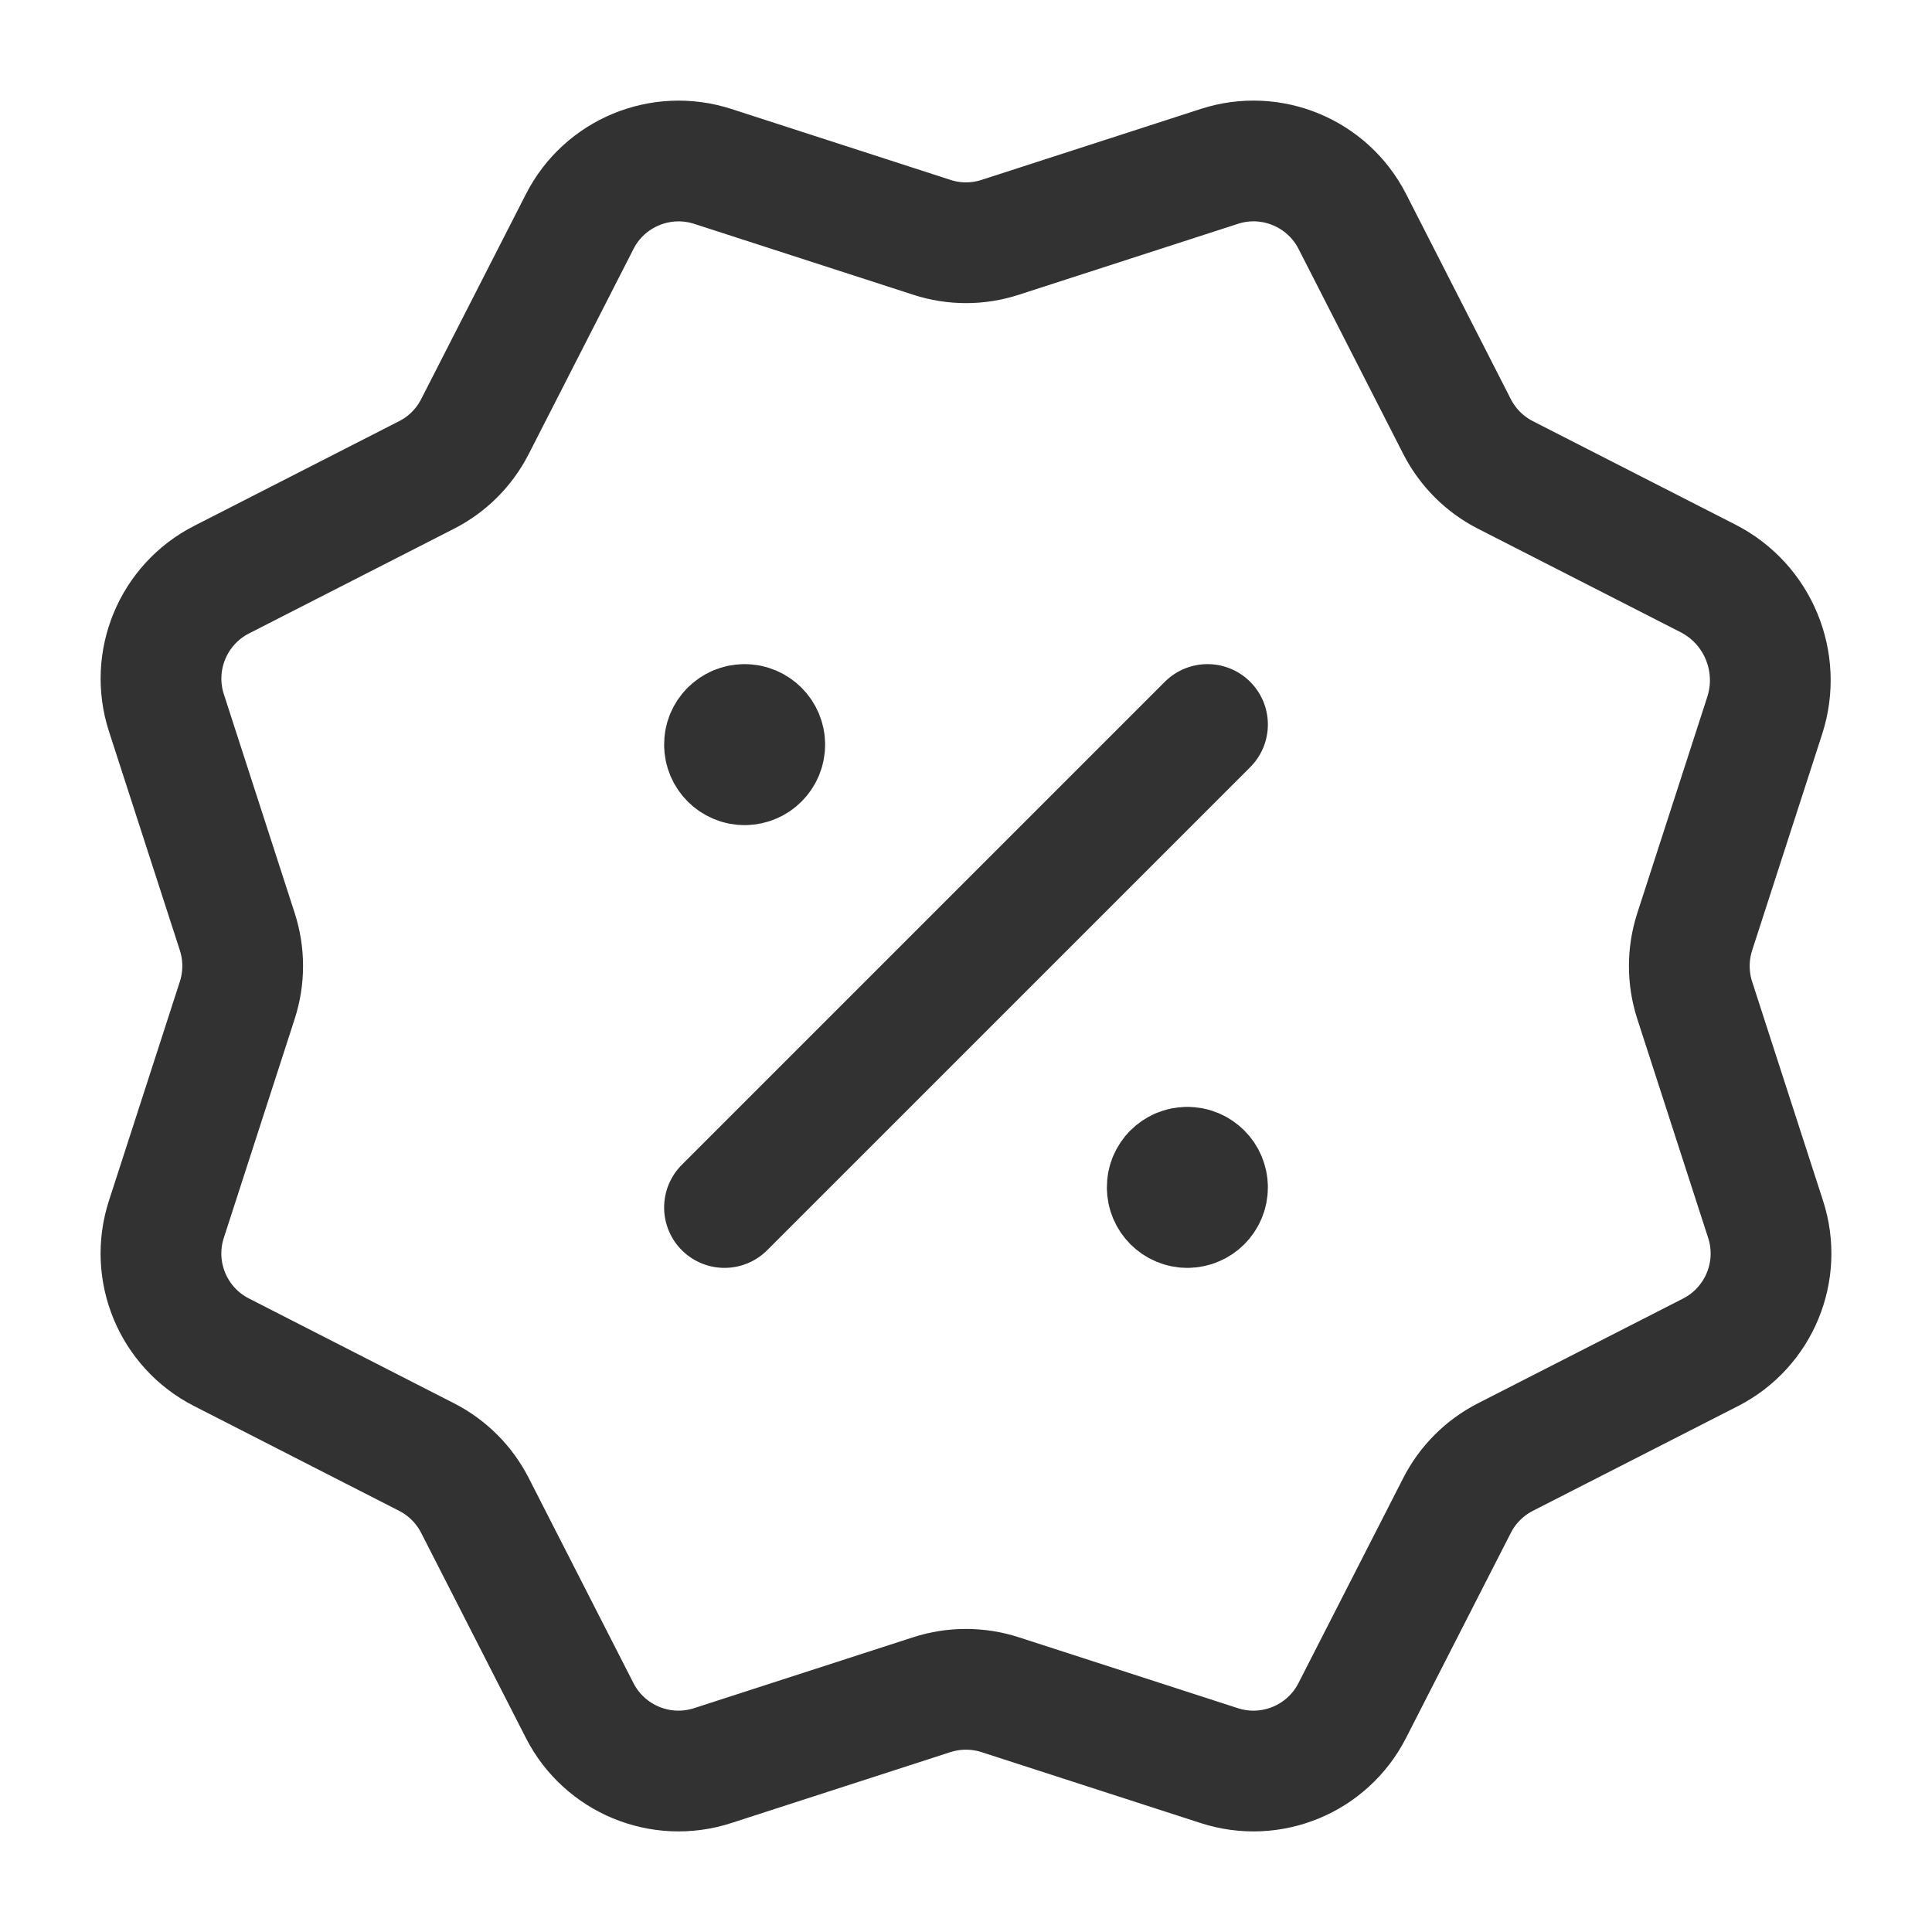 <?xml version="1.0" encoding="UTF-8"?><svg version="1.1" viewBox="0 0 24 24" xmlns="http://www.w3.org/2000/svg" xmlns:xlink="http://www.w3.org/1999/xlink"><!--Generated by IJSVG (https://github.com/iconjar/IJSVG)--><g fill="none"><path d="M0,0h24v24h-24Z"></path><path fill-rule="evenodd" stroke="#323232" stroke-linecap="round" stroke-linejoin="round" stroke-width="1.5" d="M12.425,2.948l2.722,-0.881c0.644,-0.209 1.344,0.082 1.652,0.684l1.301,2.548c0.132,0.258 0.342,0.469 0.601,0.601l2.516,1.285c0.621,0.317 0.92,1.039 0.705,1.703l-0.87,2.688c-0.089,0.276 -0.089,0.573 0,0.849l0.881,2.722c0.209,0.644 -0.082,1.344 -0.684,1.652l-2.548,1.301c-0.258,0.132 -0.469,0.342 -0.601,0.601l-1.302,2.548c-0.308,0.603 -1.008,0.893 -1.652,0.684l-2.722,-0.881c-0.276,-0.089 -0.573,-0.089 -0.849,0l-2.722,0.881c-0.644,0.209 -1.344,-0.082 -1.652,-0.684l-1.301,-2.548c-0.132,-0.258 -0.342,-0.469 -0.601,-0.601l-2.548,-1.302c-0.603,-0.308 -0.893,-1.008 -0.684,-1.652l0.881,-2.722c0.089,-0.276 0.089,-0.573 0,-0.849l-0.881,-2.721c-0.208,-0.644 0.082,-1.345 0.685,-1.653l2.547,-1.301c0.259,-0.132 0.469,-0.342 0.601,-0.601l1.302,-2.548c0.307,-0.602 1.008,-0.892 1.652,-0.684l2.722,0.881c0.275,0.09 0.573,0.09 0.849,-4.44089e-16Z"></path><path stroke="#323232" stroke-linecap="round" stroke-linejoin="round" stroke-width="1.5" d="M9,15l6,-6"></path><path stroke="#323232" stroke-linecap="round" stroke-linejoin="round" stroke-width="1.5" d="M9.249,9c-0.138,0 -0.25,0.112 -0.249,0.25c0,0.138 0.112,0.25 0.25,0.25c0.138,0 0.25,-0.112 0.25,-0.25c0,-0.138 -0.112,-0.25 -0.251,-0.25"></path><path stroke="#323232" stroke-linecap="round" stroke-linejoin="round" stroke-width="1.5" d="M14.749,14.5c-0.138,0 -0.25,0.112 -0.249,0.25c0,0.138 0.112,0.25 0.25,0.25c0.138,0 0.25,-0.112 0.25,-0.25c0,-0.138 -0.112,-0.25 -0.251,-0.25"></path></g></svg>
